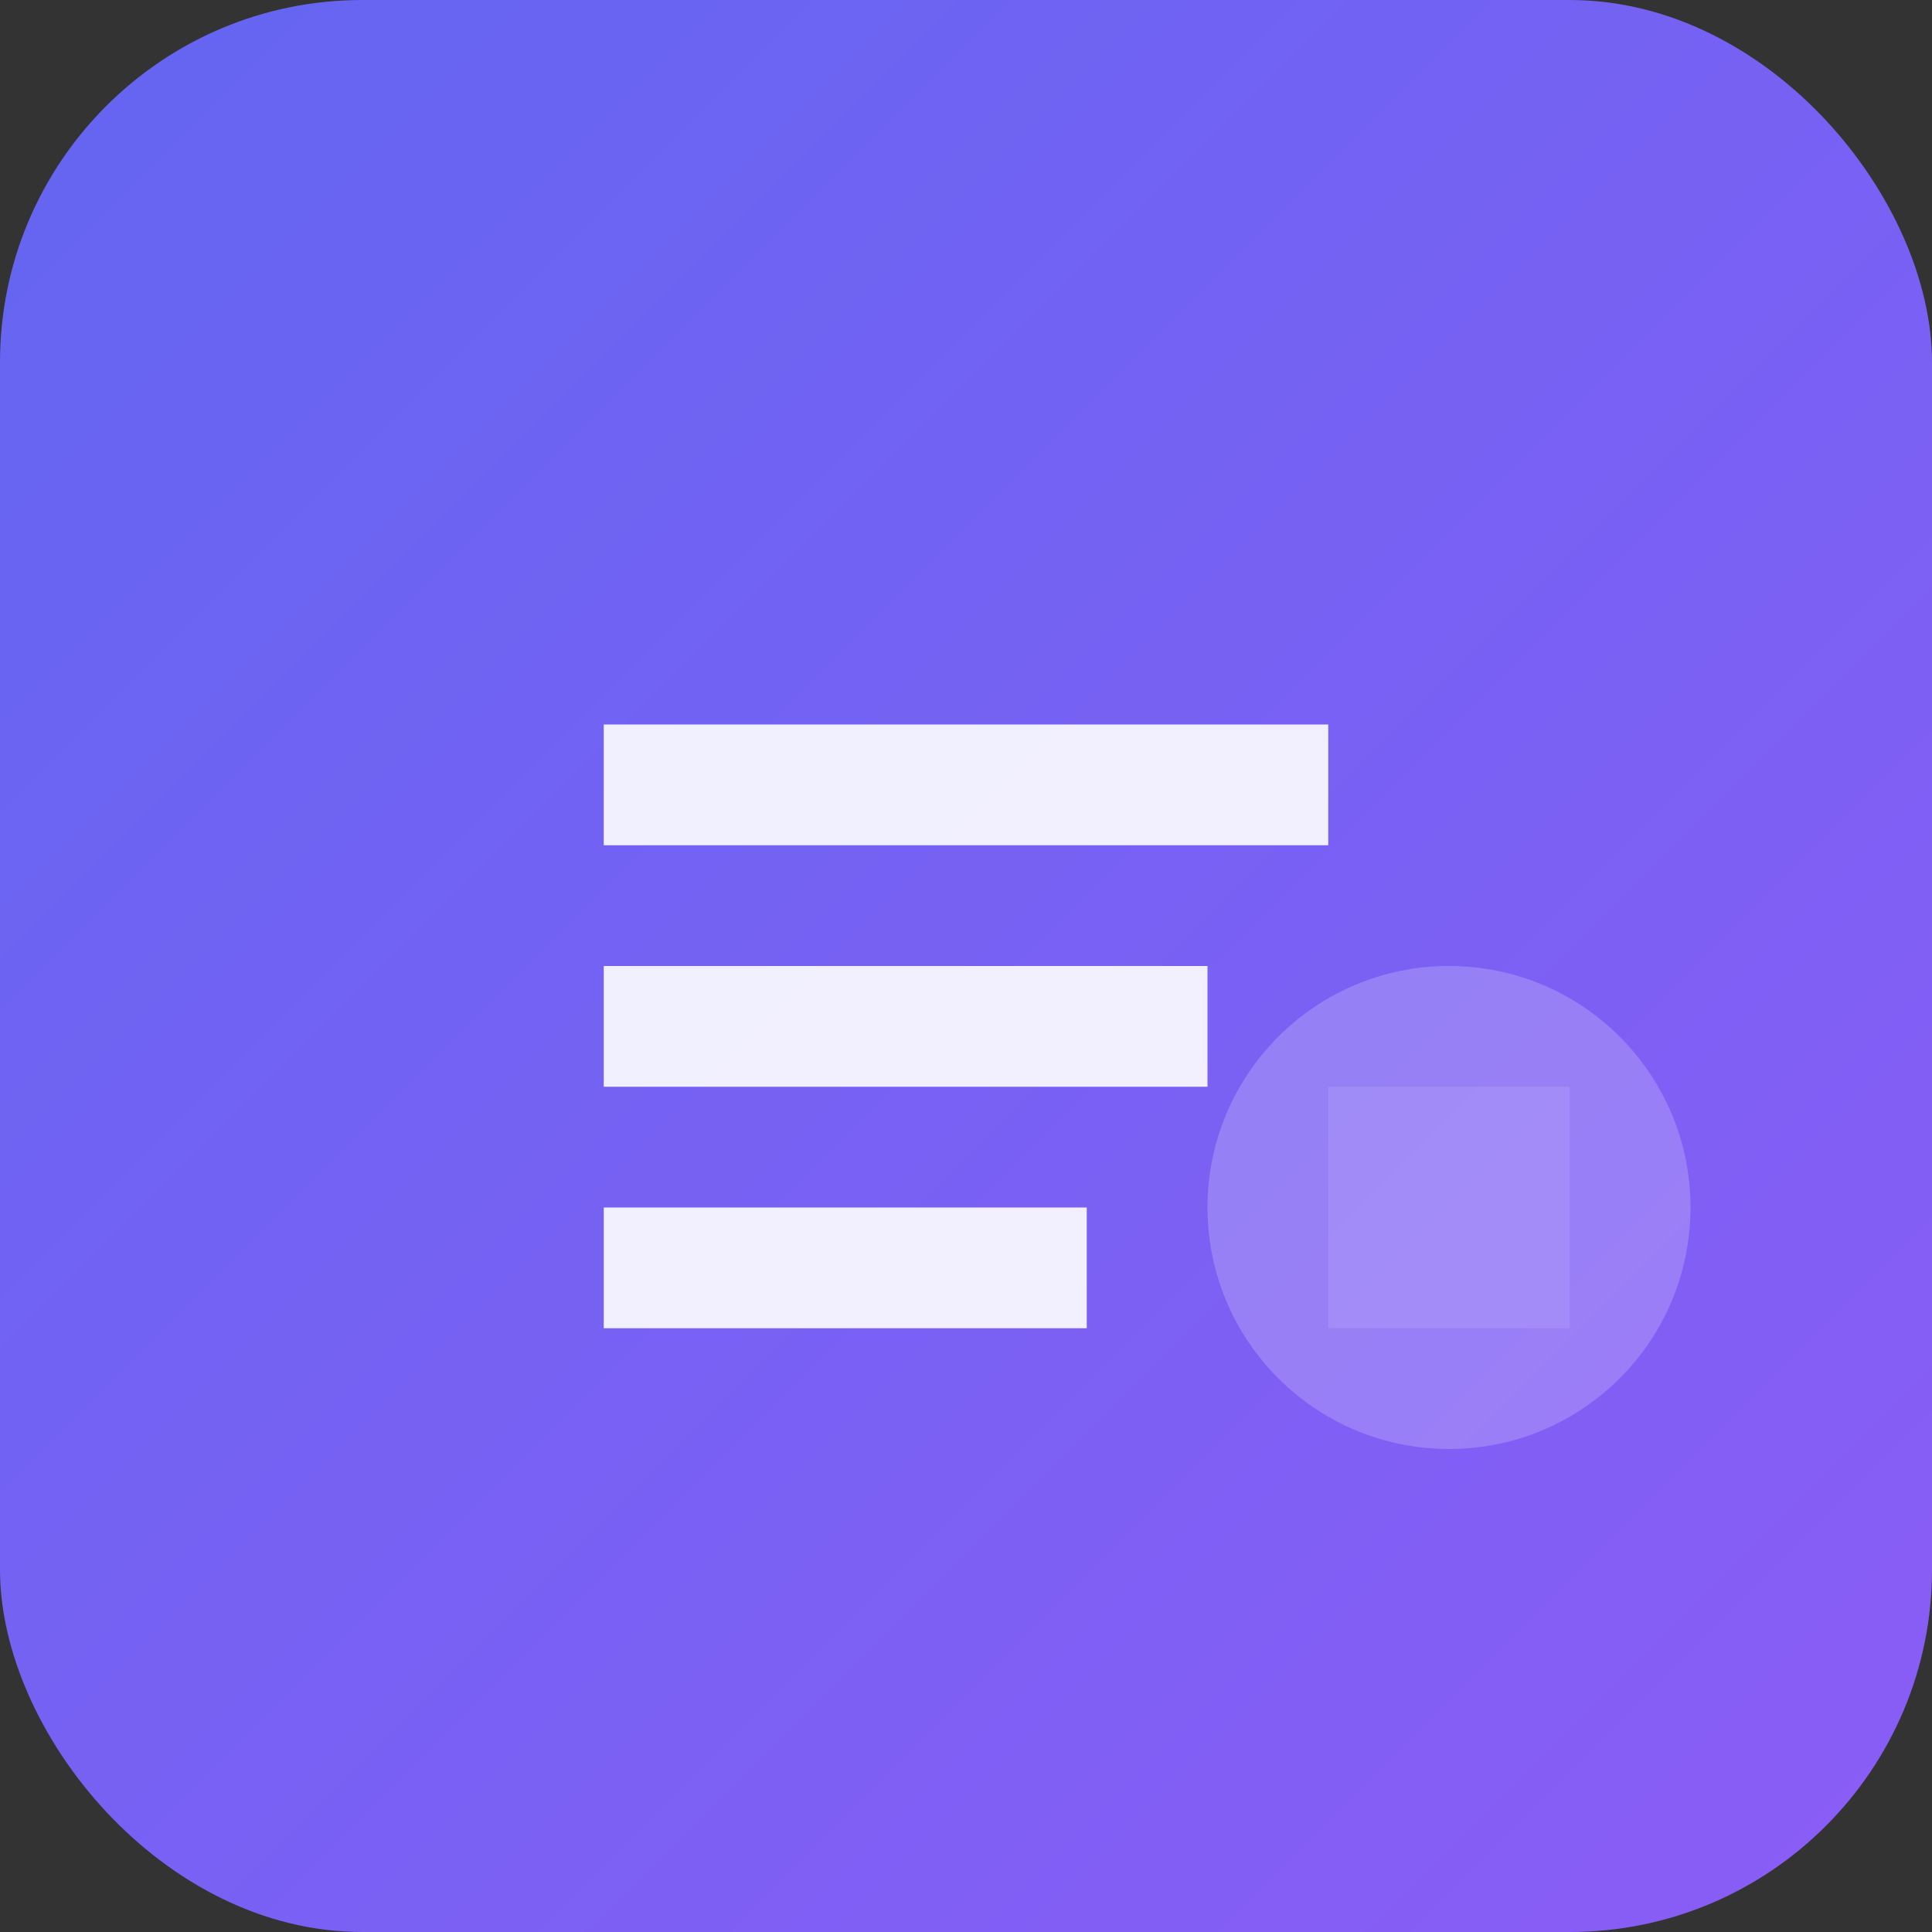 <?xml version="1.0" encoding="UTF-8"?>
<svg width="64" height="64" viewBox="0 0 64 64" xmlns="http://www.w3.org/2000/svg">
  <rect x="0" y="0" width="64" height="64" fill="#333333" stroke="none"/>
  <defs>
    <linearGradient id="gradient" x1="0%" y1="0%" x2="100%" y2="100%">
      <stop offset="0%" style="stop-color:#6366f1;stop-opacity:1" />
      <stop offset="100%" style="stop-color:#8b5cf6;stop-opacity:1" />
    </linearGradient>
  </defs>
  <rect width="64" height="64" rx="12" fill="url(#gradient)"/>
  <path d="M20 24h24v4H20zm0 8h20v4H20zm0 8h16v4H20z" fill="white" opacity="0.9"/>
  <circle cx="48" cy="40" r="8" fill="white" opacity="0.2"/>
  <path d="M44 36h8v8h-8z" fill="white" opacity="0.1"/>
</svg>